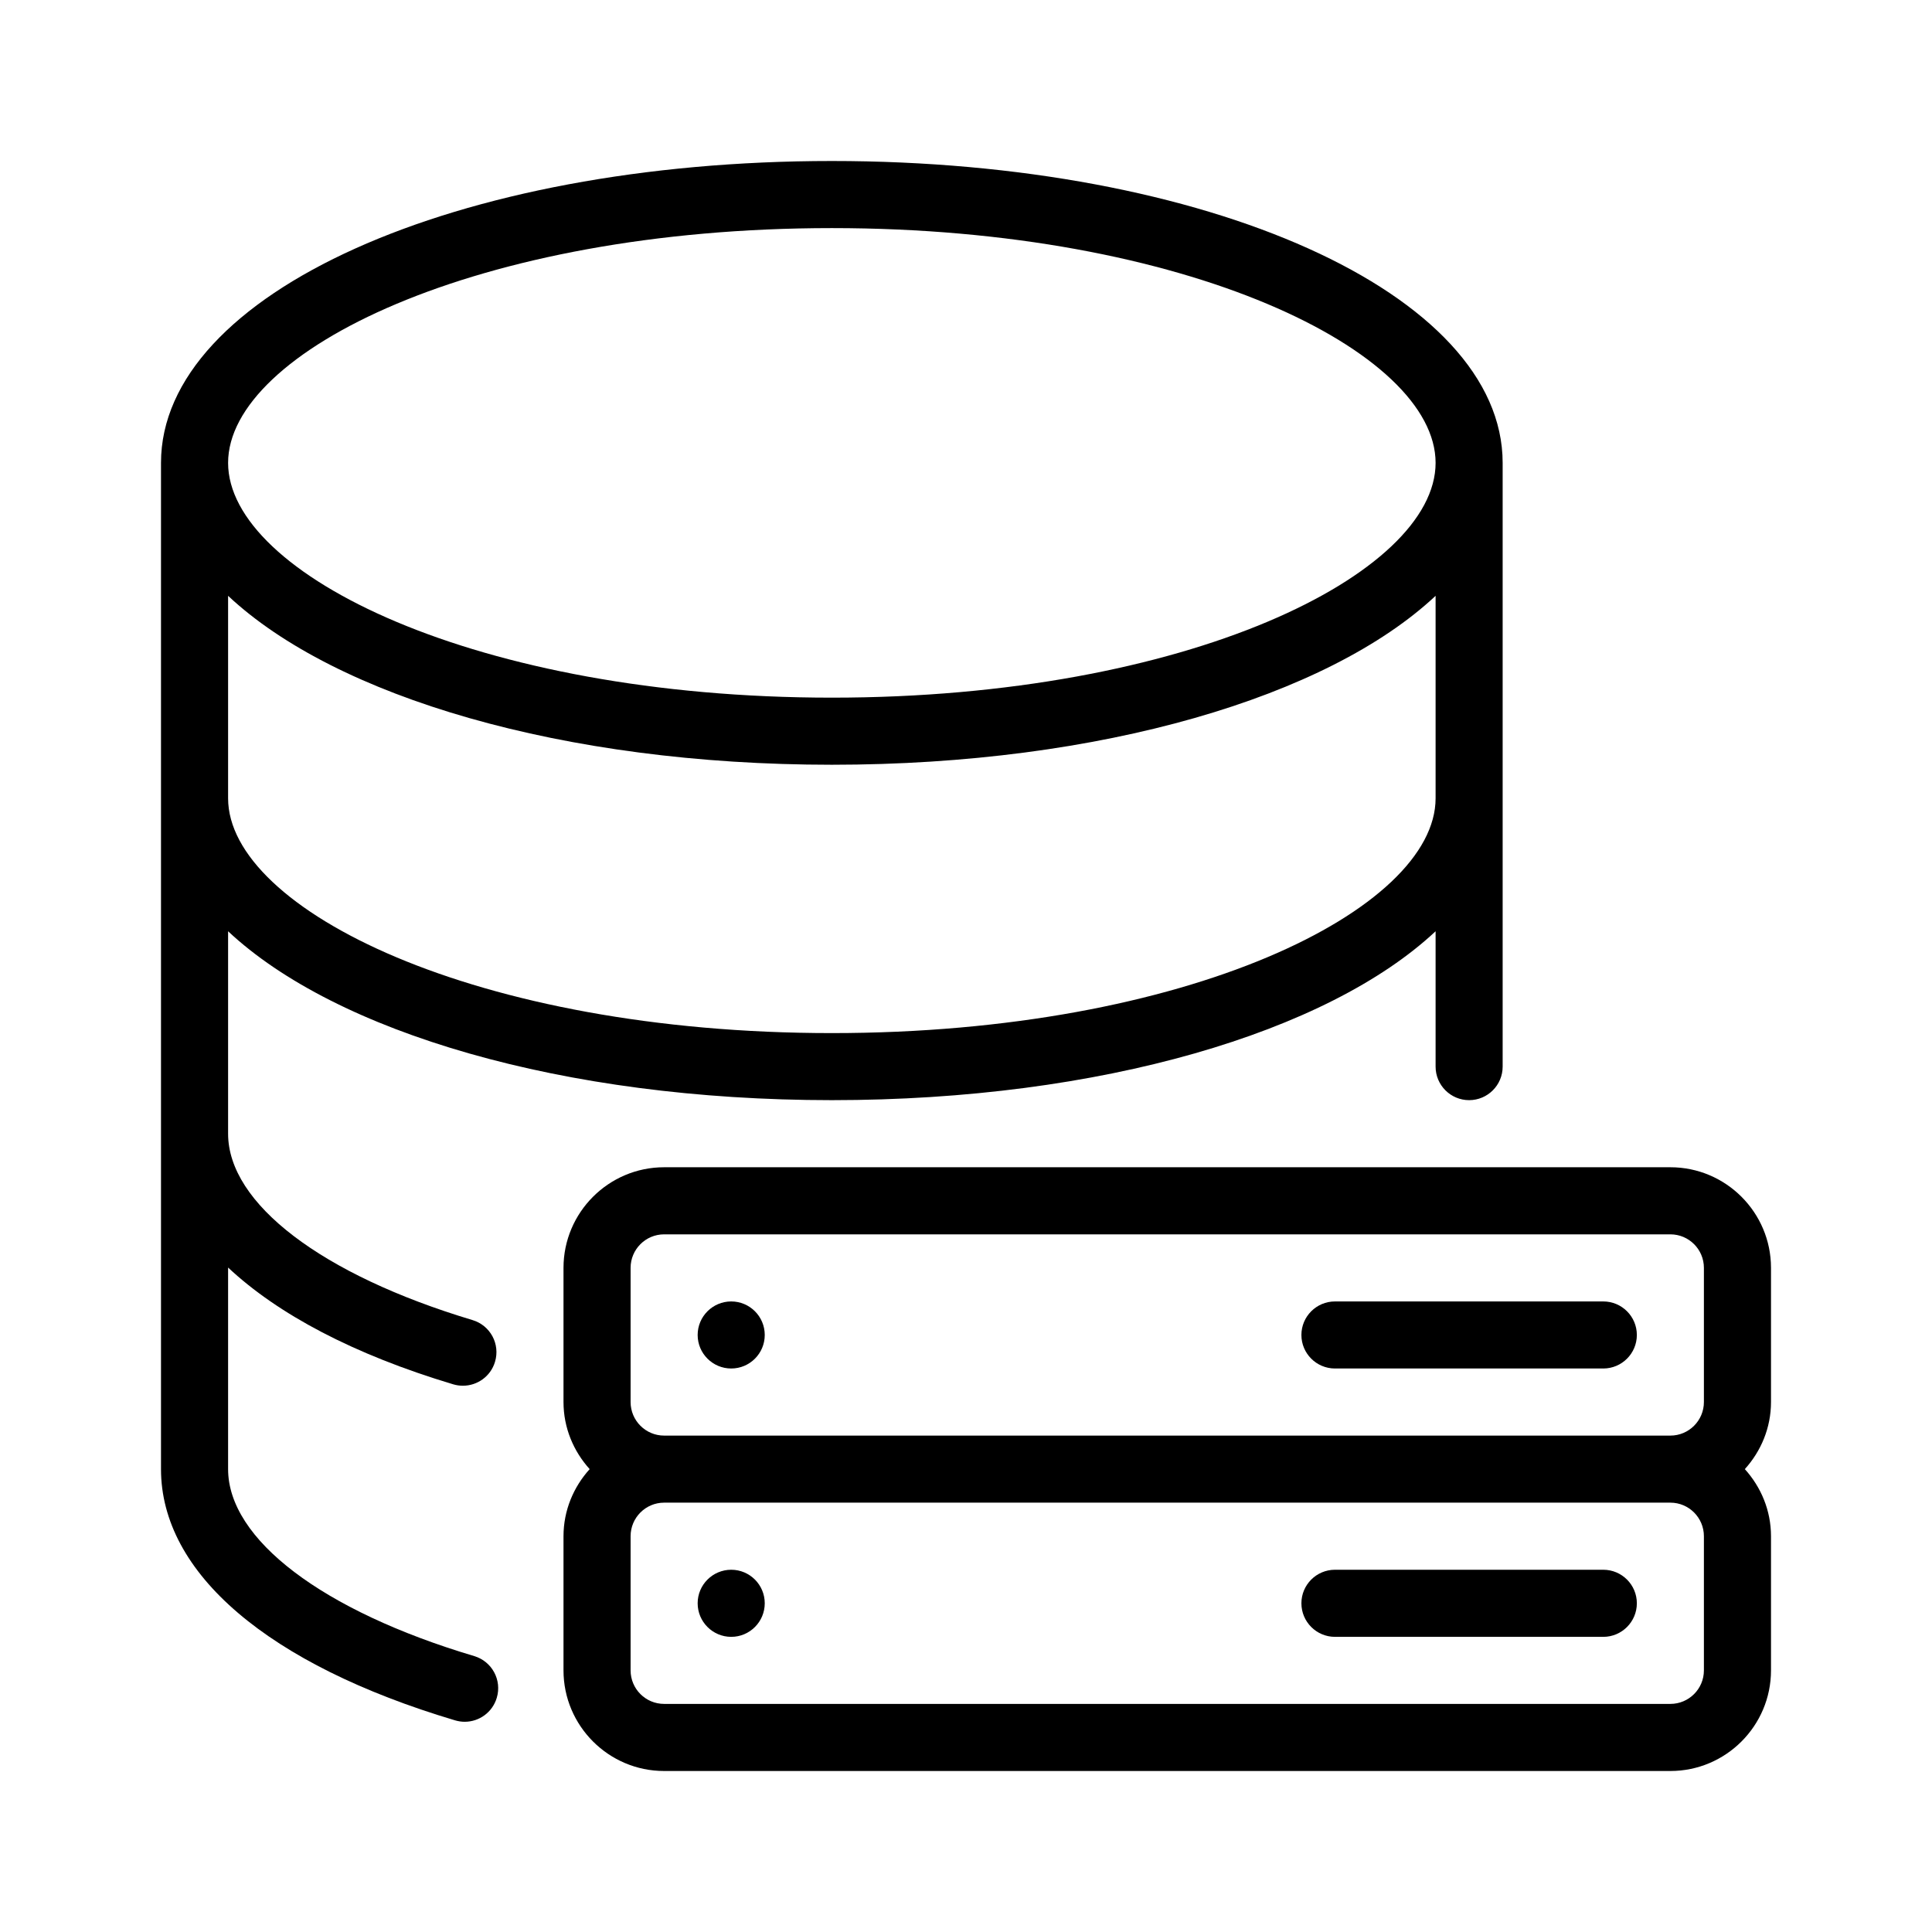<svg width="48" height="48" viewBox="0 0 48 48" fill="none" xmlns="http://www.w3.org/2000/svg">
<path d="M44 31.5C44 30.122 42.878 29 41.5 29H16.5C15.122 29 14 30.122 14 31.5V34.833C14 35.475 14.25 36.057 14.65 36.5C14.25 36.943 14 37.525 14 38.167V41.5C14 42.878 15.122 44 16.5 44H41.5C42.878 44 44 42.878 44 41.5V38.167C44 37.525 43.75 36.943 43.35 36.5C43.75 36.057 44 35.475 44 34.833V31.5ZM42.333 41.5C42.333 41.96 41.96 42.333 41.5 42.333H16.5C16.04 42.333 15.667 41.96 15.667 41.5V38.167C15.667 37.707 16.04 37.333 16.5 37.333H41.5C41.96 37.333 42.333 37.707 42.333 38.167V41.5ZM42.333 34.833C42.333 35.293 41.96 35.667 41.5 35.667H16.5C16.04 35.667 15.667 35.293 15.667 34.833V31.5C15.667 31.04 16.04 30.667 16.5 30.667H41.5C41.96 30.667 42.333 31.04 42.333 31.5V34.833Z" fill="black"/>
<path d="M11.782 41.145C8.01 40.022 5.667 38.242 5.667 36.5V31.492C6.905 32.652 8.788 33.652 11.26 34.393C11.34 34.417 11.422 34.428 11.5 34.428C11.858 34.428 12.19 34.197 12.298 33.835C12.432 33.393 12.182 32.93 11.74 32.797C7.993 31.673 5.667 29.9 5.667 28.167V23.137C8.338 25.64 13.975 27.333 20.667 27.333C27.358 27.333 32.995 25.64 35.667 23.137V26.5C35.667 26.96 36.04 27.333 36.5 27.333C36.96 27.333 37.333 26.96 37.333 26.5V11.5C37.333 7.295 30.012 4 20.667 4C11.322 4 4 7.295 4 11.5V36.5C4 39.085 6.663 41.358 11.307 42.742C11.387 42.765 11.467 42.777 11.545 42.777C11.905 42.777 12.235 42.543 12.342 42.182C12.475 41.74 12.223 41.277 11.782 41.145ZM20.667 5.667C29.507 5.667 35.667 8.742 35.667 11.5C35.667 14.258 29.507 17.333 20.667 17.333C11.827 17.333 5.667 14.258 5.667 11.5C5.667 8.742 11.827 5.667 20.667 5.667ZM5.667 14.803C8.338 17.307 13.975 19 20.667 19C27.358 19 32.995 17.307 35.667 14.803V19.833C35.667 22.592 29.507 25.667 20.667 25.667C11.827 25.667 5.667 22.592 5.667 19.833V14.803Z" fill="black"/>
<path d="M39.833 39H33.167C32.707 39 32.333 39.373 32.333 39.833C32.333 40.293 32.707 40.667 33.167 40.667H39.833C40.293 40.667 40.667 40.293 40.667 39.833C40.667 39.373 40.293 39 39.833 39Z" fill="black"/>
<path d="M18.167 32.334C17.707 32.334 17.333 32.707 17.333 33.167C17.333 33.627 17.707 34 18.167 34C18.627 34 19 33.627 19 33.167C19 32.707 18.627 32.334 18.167 32.334Z" fill="black"/>
<path d="M18.167 39C17.707 39 17.333 39.373 17.333 39.833C17.333 40.293 17.707 40.667 18.167 40.667C18.627 40.667 19 40.293 19 39.833C19 39.373 18.627 39 18.167 39Z" fill="black"/>
<path d="M39.833 32.334H33.167C32.707 32.334 32.333 32.707 32.333 33.167C32.333 33.627 32.707 34 33.167 34H39.833C40.293 34 40.667 33.627 40.667 33.167C40.667 32.707 40.293 32.334 39.833 32.334Z" fill="black"/>
</svg>
